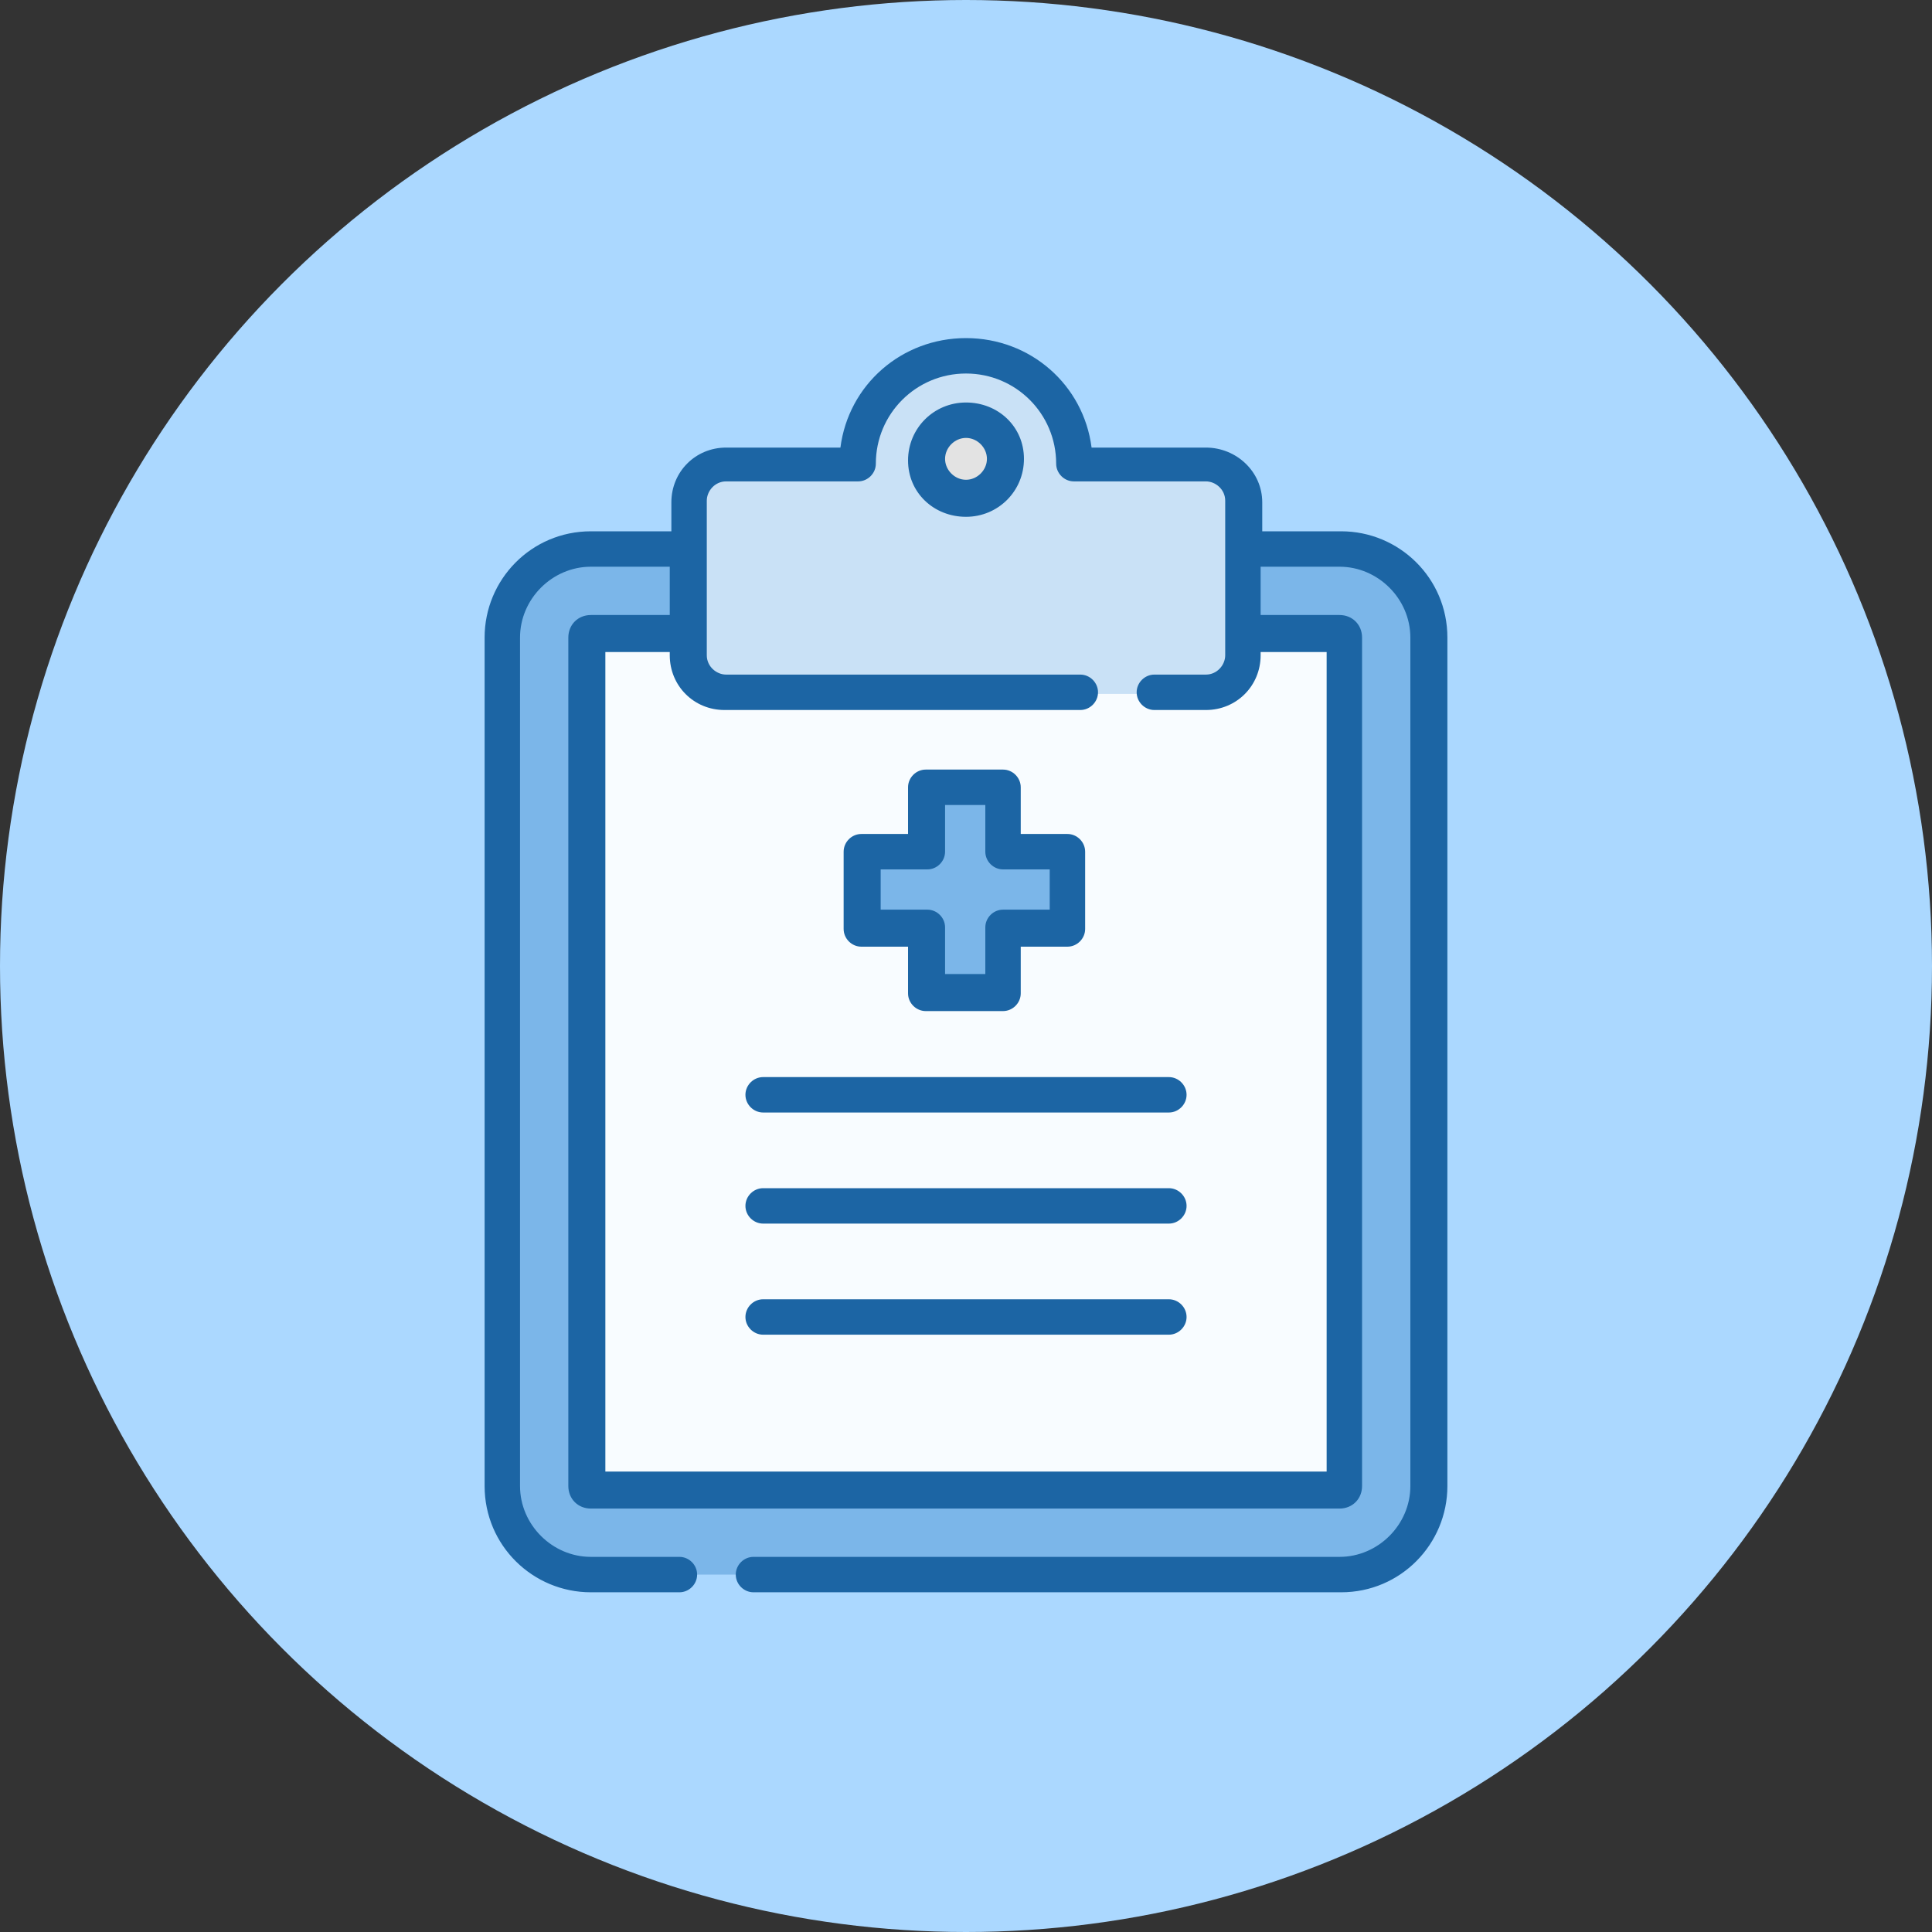 <?xml version="1.0" encoding="utf-8"?>
<!-- Generator: Adobe Illustrator 22.0.0, SVG Export Plug-In . SVG Version: 6.00 Build 0)  -->
<svg version="1.1" id="Camada_1" xmlns="http://www.w3.org/2000/svg" xmlns:xlink="http://www.w3.org/1999/xlink" x="0px" y="0px"
	 viewBox="0 0 120 120" style="enable-background:new 0 0 120 120;" xml:space="preserve">
<rect x="0" y="0" width="120" height="120" fill="#333333" stroke="none"/>
<style type="text/css">
	.st0{fill:#ABD8FF;}
	.st1{fill:#7BB6E9;}
	.st2{fill:#F8FCFF;}
	.st3{fill:#C9E1F6;}
	.st4{fill:#E3E3E3;}
	.st5{fill:#1C65A4;}
</style>
<g id="Como-é-feito-o-diagnóstico">
	<circle id="Oval" class="st0" cx="60" cy="60" r="60"/>
	<g id="medical-record" transform="translate(30, 21)">
		<path id="Path" class="st1" d="M53.3,13.1H6.7c-3,0-5.5,2.5-5.5,5.5v52.7c0,3,2.5,5.5,5.5,5.5h46.5c3,0,5.5-2.5,5.5-5.5V18.6
			C58.8,15.6,56.3,13.1,53.3,13.1z"/>
		<path id="Path_1_" class="st2" d="M6.7,71.6c-0.1,0-0.2-0.1-0.2-0.2V18.6c0-0.1,0.1-0.2,0.2-0.2h46.5c0.1,0,0.2,0.1,0.2,0.2v52.7
			c0,0.1-0.1,0.2-0.2,0.2H6.7z"/>
		<path id="Path_2_" class="st3" d="M44.9,7.9h-8.2c0-3.7-3-6.8-6.8-6.8s-6.8,3-6.8,6.8h-8.2c-1.3,0-2.3,1-2.3,2.3v9.6
			c0,1.3,1,2.3,2.3,2.3h29.9c1.3,0,2.3-1,2.3-2.3v-9.6C47.2,8.9,46.2,7.9,44.9,7.9z"/>
		<circle id="Oval_1_" class="st4" cx="30" cy="7.5" r="2.4"/>
		<polygon id="Path_3_" class="st1" points="36.5,31.9 32.4,31.9 32.4,27.8 27.6,27.8 27.6,31.9 23.5,31.9 23.5,36.7 27.6,36.7 
			27.6,40.7 32.4,40.7 32.4,36.7 36.5,36.7 		"/>
		<path id="Shape" class="st5" d="M30,11.1c2,0,3.6-1.6,3.6-3.6S32,4,30,4s-3.6,1.6-3.6,3.6S28,11.1,30,11.1z M30,6.2
			c0.7,0,1.3,0.6,1.3,1.3S30.7,8.8,30,8.8s-1.3-0.6-1.3-1.3S29.3,6.2,30,6.2z"/>
		<path id="Path_4_" class="st5" d="M42.6,45.9H17.4c-0.6,0-1.1,0.5-1.1,1.1c0,0.6,0.5,1.1,1.1,1.1h25.2c0.6,0,1.1-0.5,1.1-1.1
			C43.7,46.4,43.2,45.9,42.6,45.9z"/>
		<path id="Path_5_" class="st5" d="M42.6,52.8H17.4c-0.6,0-1.1,0.5-1.1,1.1c0,0.6,0.5,1.1,1.1,1.1h25.2c0.6,0,1.1-0.5,1.1-1.1
			C43.7,53.3,43.2,52.8,42.6,52.8z"/>
		<path id="Path_6_" class="st5" d="M42.6,59.7H17.4c-0.6,0-1.1,0.5-1.1,1.1c0,0.6,0.5,1.1,1.1,1.1h25.2c0.6,0,1.1-0.5,1.1-1.1
			C43.7,60.2,43.2,59.7,42.6,59.7z"/>
		<path id="Shape_1_" class="st5" d="M23.5,37.8h2.9v2.9c0,0.6,0.5,1.1,1.1,1.1h4.8c0.6,0,1.1-0.5,1.1-1.1v-2.9h2.9
			c0.6,0,1.1-0.5,1.1-1.1v-4.8c0-0.6-0.5-1.1-1.1-1.1h-2.9v-2.9c0-0.6-0.5-1.1-1.1-1.1h-4.8c-0.6,0-1.1,0.5-1.1,1.1v2.9h-2.9
			c-0.6,0-1.1,0.5-1.1,1.1v4.8C22.4,37.3,22.9,37.8,23.5,37.8z M24.7,33h2.9c0.6,0,1.1-0.5,1.1-1.1V29h2.5v2.9
			c0,0.6,0.5,1.1,1.1,1.1h2.9v2.5h-2.9c-0.6,0-1.1,0.5-1.1,1.1v2.9h-2.5v-2.9c0-0.6-0.5-1.1-1.1-1.1h-2.9V33L24.7,33z"/>
		<path id="Shape_2_" class="st5" d="M44.9,6.8h-7.1C37.3,2.9,34,0,30,0s-7.3,2.9-7.8,6.8h-7.1c-1.9,0-3.4,1.5-3.4,3.4V12H6.7
			c-3.7,0-6.6,3-6.6,6.6v52.7c0,3.7,3,6.6,6.6,6.6h5.5c0.6,0,1.1-0.5,1.1-1.1c0-0.6-0.5-1.1-1.1-1.1H6.7c-2.4,0-4.4-2-4.4-4.4V18.6
			c0-2.4,2-4.4,4.4-4.4h4.9v3H6.7c-0.8,0-1.4,0.6-1.4,1.4v52.7c0,0.8,0.6,1.4,1.4,1.4h46.5c0.8,0,1.4-0.6,1.4-1.4V18.6
			c0-0.8-0.6-1.4-1.4-1.4h-4.9v-3h4.9c2.4,0,4.4,2,4.4,4.4v52.7c0,2.4-2,4.4-4.4,4.4H16.8c-0.6,0-1.1,0.5-1.1,1.1
			c0,0.6,0.5,1.1,1.1,1.1h36.5c3.7,0,6.6-3,6.6-6.6V18.6c0-3.7-3-6.6-6.6-6.6h-4.9v-1.8C48.4,8.3,46.8,6.8,44.9,6.8z M52.4,19.5
			v50.9H7.6V19.5h4v0.2c0,1.9,1.5,3.4,3.4,3.4h22.1c0.6,0,1.1-0.5,1.1-1.1c0-0.6-0.5-1.1-1.1-1.1H15.1c-0.6,0-1.2-0.5-1.2-1.2v-9.6
			c0-0.6,0.5-1.2,1.2-1.2h8.2c0.6,0,1.1-0.5,1.1-1.1c0-3.1,2.5-5.6,5.6-5.6s5.6,2.5,5.6,5.6c0,0.6,0.5,1.1,1.1,1.1h8.2
			c0.6,0,1.2,0.5,1.2,1.2v9.6c0,0.6-0.5,1.2-1.2,1.2h-3.2c-0.6,0-1.1,0.5-1.1,1.1s0.5,1.1,1.1,1.1h3.2c1.9,0,3.4-1.5,3.4-3.4v-0.2
			L52.4,19.5L52.4,19.5z"/>
	</g>
</g>
</svg>
